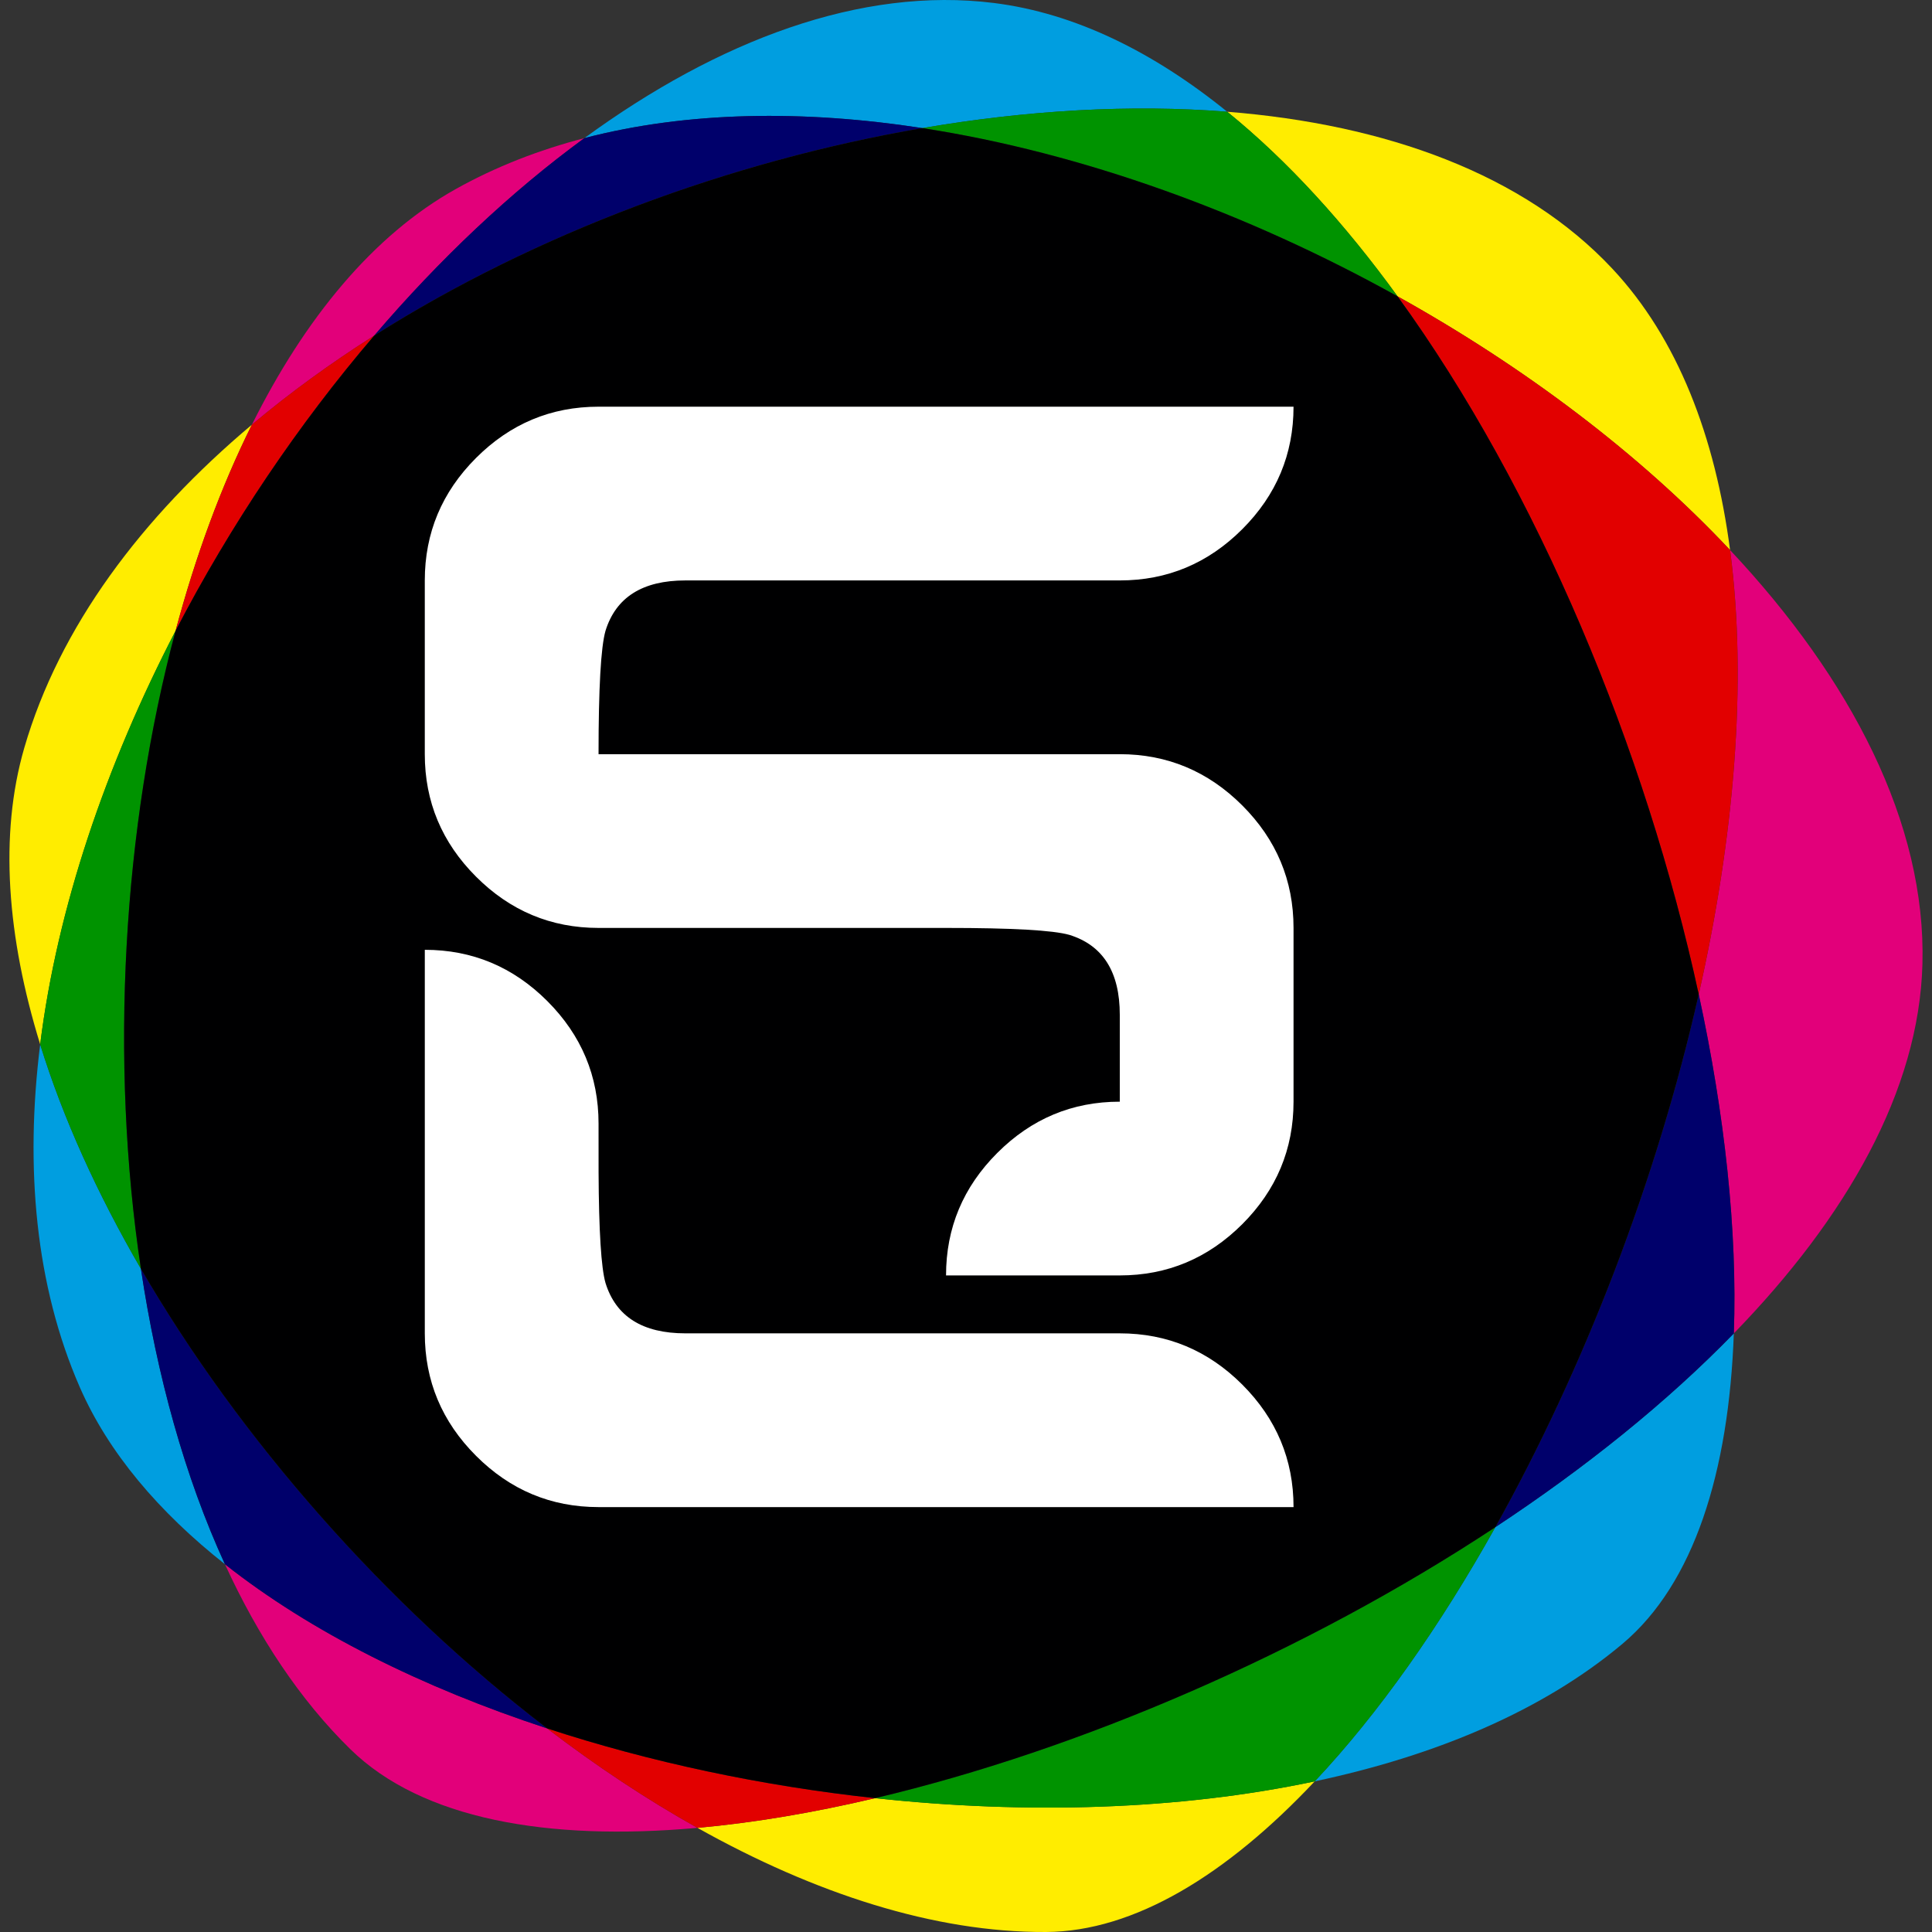<svg xmlns="http://www.w3.org/2000/svg" width="350" height="350" viewBox="0 0 350 350">
    <rect x="0" y="0" width="350" height="350" fill="#333333" stroke="none"/>
    <path fill="#FFED00" d="M158.534 325.752c-11.167 2.638-21.987 4.465-32.184 5.382 21.225 11.884 42.93 18.971 63.147 18.865 16.001-.083 32.785-10.399 48.68-27.291-24.53 5.202-52.214 6.011-79.643 3.044zM45.633 76.935c-19.97 16.79-34.867 36.608-41.233 58.547-4.585 15.799-3.109 34.309 2.878 53.715 3.071-24.659 11.875-50.514 24.526-74.914 3.605-13.483 8.231-26.109 13.829-37.348zm207.551-23.249c23.02 12.806 43.926 28.602 60.236 45.965-2.699-20.571-9.469-38.297-21.325-50.97-16.027-17.132-41.016-26.153-69.771-28.437 10.962 8.883 21.322 20.298 30.86 33.442z"/>
    <path fill="#E2007A" d="M313.419 99.65c3.161 24.098.729 52.102-5.68 80.477 4.734 21.848 7.021 42.939 6.36 61.433 20.411-21.007 33.542-43.956 34.167-66.872.698-25.537-12.926-51.702-34.847-75.038zM40.75 283.374c6.028 13.13 13.584 24.576 22.75 33.539 12.897 12.612 35.644 16.667 62.849 14.221-9.225-5.165-18.358-11.229-27.238-18.019-22.561-7.397-42.831-17.466-58.361-29.741zm65.118-258.353c-8.25 2.147-16.054 5.183-23.258 9.202-15.02 8.381-27.417 23.52-36.977 42.712 6.839-5.75 14.274-11.144 22.166-16.146 11.81-13.801 24.692-25.994 38.069-35.768z"/>
    <path fill="#E20000" d="M67.799 60.788c-7.892 5.003-15.326 10.396-22.166 16.146-5.598 11.239-10.224 23.865-13.829 37.349 9.933-19.156 22.235-37.416 35.995-53.495zm185.385-7.102c25.408 35.01 44.982 82.259 54.556 126.441 6.409-28.375 8.841-56.379 5.68-80.477-16.31-17.363-37.216-33.159-60.236-45.964zM99.111 313.115c8.88 6.789 18.013 12.854 27.238 18.019 10.197-.917 21.017-2.744 32.184-5.382-20.428-2.209-40.706-6.502-59.422-12.637z"/>
    <path fill="#009EE0" d="M270.894 276.662c-10.002 17.901-21.123 33.726-32.718 46.046 21.935-4.65 41.349-12.804 55.77-24.932 12.96-10.9 19.259-31.175 20.153-56.217-12.179 12.535-26.949 24.376-43.205 35.103zM167.097 23.207c19.02-3.256 37.813-4.345 55.227-2.963C208.992 9.443 194.772 2.385 180.058.541c-24.06-3.014-49.938 6.76-74.19 24.479 18.665-4.856 39.634-5.141 61.229-1.813zM7.278 189.197c-2.782 22.338-.862 43.694 7.172 62.097 5.183 11.871 14.341 22.628 26.3 32.08-7.273-15.838-12.308-34.136-15.224-53.525-7.891-13.585-14.136-27.328-18.248-40.652z"/>
    <path fill="#009300" d="M167.097 23.207c28.93 4.459 58.975 15.395 86.087 30.479-9.538-13.144-19.898-24.559-30.86-33.441-17.414-1.383-36.207-.294-55.227 2.962zM31.804 114.283c-12.651 24.4-21.455 50.255-24.526 74.914 4.112 13.324 10.357 27.066 18.249 40.651-5.681-37.782-3.314-79.688 6.277-115.565zm126.73 211.469c27.429 2.967 55.113 2.158 79.643-3.044 11.595-12.32 22.715-28.145 32.718-46.046-34.31 22.641-75.233 40.321-112.361 49.09z"/>
    <path fill="#00006B" d="M307.739 180.127c-7.595 33.626-20.771 67.765-36.845 96.535 16.256-10.728 31.026-22.568 43.205-35.103.661-18.493-1.626-39.584-6.36-61.432zM67.799 60.788c29.184-18.499 64.614-31.644 99.298-37.581-21.595-3.328-42.564-3.043-61.229 1.813-13.377 9.775-26.259 21.968-38.069 35.768zM25.527 229.849c2.916 19.39 7.95 37.688 15.224 53.525 15.53 12.275 35.799 22.344 58.361 29.741-29.196-22.322-55.638-52.371-73.585-83.266z"/>
    <path fill="#000001" d="M167.097 23.207c-34.684 5.938-70.114 19.082-99.298 37.581-13.76 16.079-26.062 34.339-35.995 53.495-9.591 35.877-11.958 77.783-6.277 115.565 17.947 30.896 44.389 60.944 73.584 83.267 18.715 6.135 38.994 10.428 59.422 12.637 37.128-8.769 78.051-26.449 112.36-49.09 16.074-28.771 29.25-62.909 36.845-96.535-9.573-44.183-29.147-91.432-54.556-126.441-27.111-15.084-57.156-26.02-86.085-30.479z"/>
    <g fill="#FFF">
        <path d="M202.861 136.627h-94.429c0-11.96.418-19.406 1.259-22.348 1.889-6.084 6.713-9.128 14.479-9.128h78.69c8.602 0 15.998-3.093 22.191-9.286 6.187-6.187 9.285-13.583 9.285-22.189H108.431c-8.606 0-16.003 3.098-22.19 9.285-6.192 6.191-9.286 13.589-9.286 22.19v31.476c0 8.607 3.093 16.004 9.286 22.191 6.187 6.192 13.584 9.285 22.19 9.285h62.953c11.961 0 19.407.418 22.348 1.26 6.084 1.888 9.128 6.713 9.128 14.479v15.738c-8.607 0-16.003 3.094-22.191 9.284-6.191 6.188-9.285 13.585-9.285 22.191h31.476c8.602 0 15.998-3.099 22.191-9.285 6.187-6.192 9.285-13.589 9.285-22.19v-31.477c0-8.602-3.099-15.998-9.285-22.19-6.192-6.186-13.589-9.286-22.19-9.286z"/>
        <path d="M225.052 250.833c-6.193-6.187-13.589-9.285-22.191-9.285h-78.69c-7.766 0-12.59-3.039-14.479-9.128-.786-2.742-1.203-9.426-1.254-20.044-.003-.748-.005-8.047-.005-8.835 0-8.602-3.098-15.998-9.285-22.19-6.192-6.188-13.589-9.285-22.191-9.285v69.483c0 8.606 3.093 16.003 9.286 22.19 6.187 6.192 13.584 9.285 22.19 9.285h125.905c-.001-8.602-3.1-15.999-9.286-22.191z"/>
    </g>
</svg>
